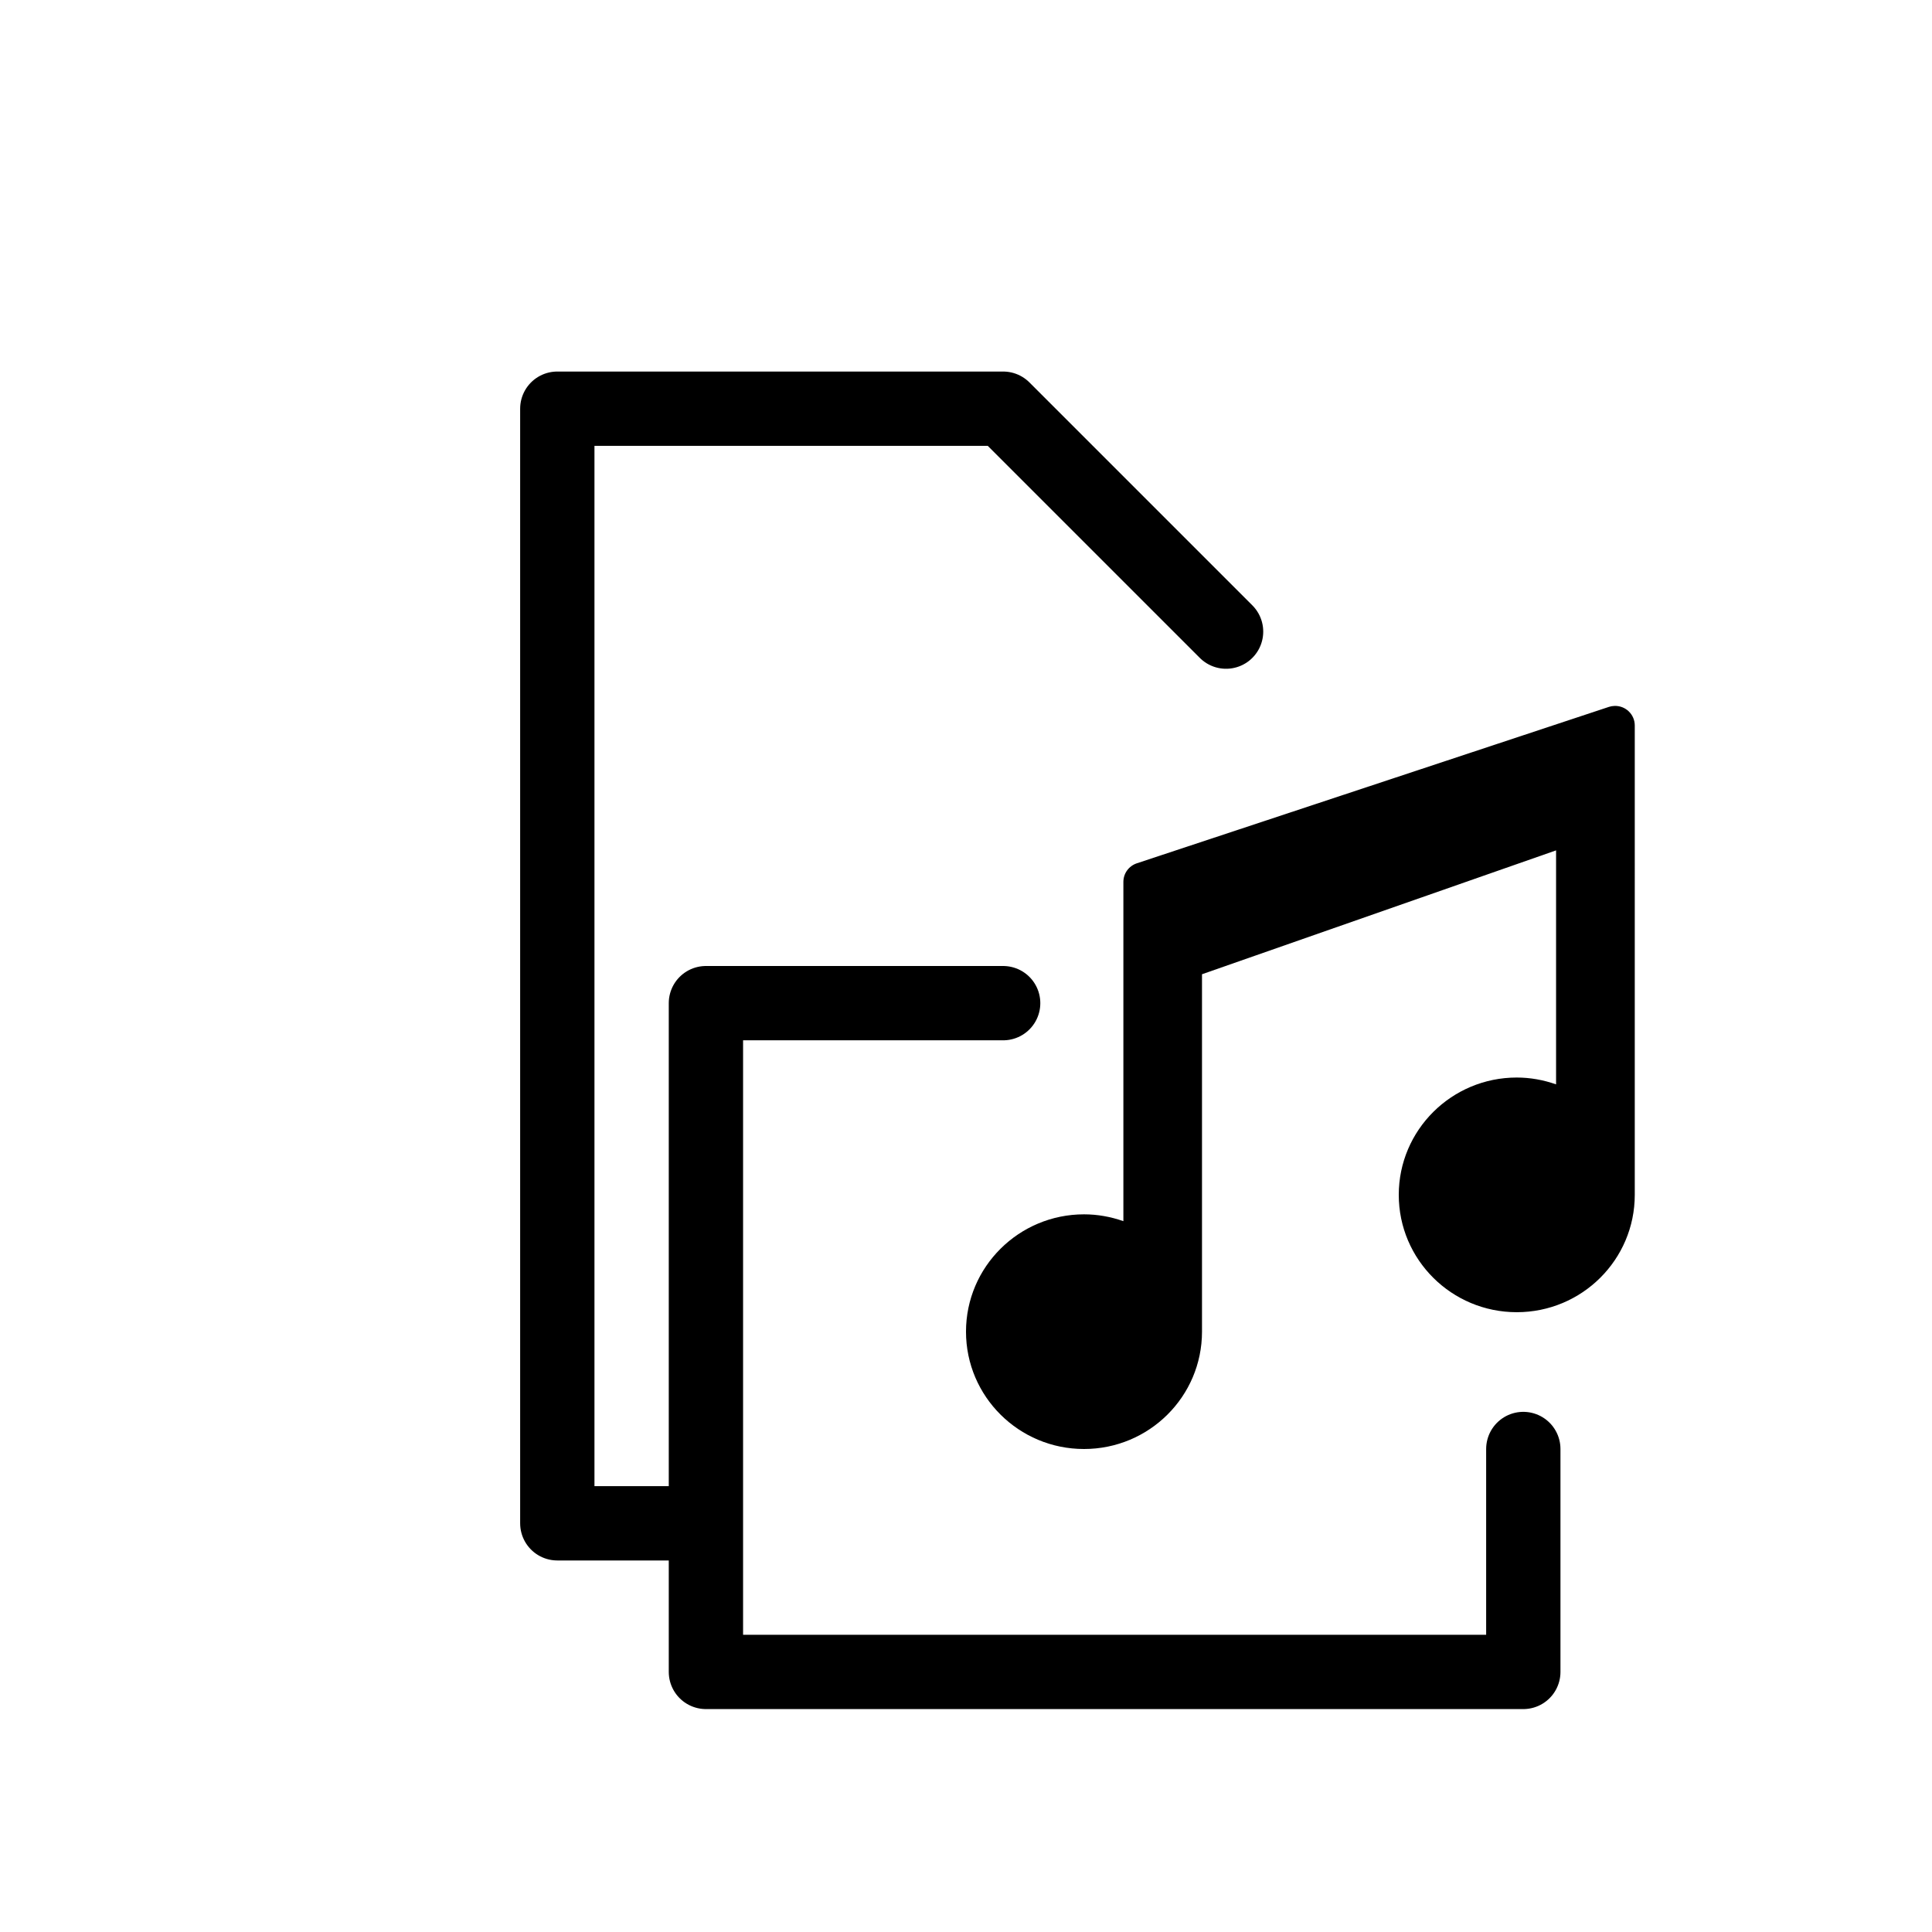 <svg width="26" height="26" viewBox="0 0 26 26" xmlns="http://www.w3.org/2000/svg">
<path d="m 21.727,9.5 c -0.026,7.9e-4 -0.051,0.005 -0.075,0.013 l -6.353,2.105 c -0.108,0.036 -0.181,0.136 -0.181,0.25 v 4.566 c -0.17,-0.06 -0.349,-0.092 -0.529,-0.092 C 13.711,16.342 13,17.049 13,17.921 c 0,0.872 0.711,1.579 1.588,1.579 0.877,0 1.588,-0.707 1.588,-1.579 v -4.81 l 4.765,-1.667 v 3.149 c -0.17,-0.06 -0.349,-0.092 -0.529,-0.092 -0.877,0 -1.588,0.707 -1.588,1.579 0,0.872 0.711,1.579 1.588,1.579 0.877,0 1.588,-0.707 1.588,-1.579 V 9.763 c 5.9e-5,-0.149 -0.124,-0.268 -0.273,-0.263 z" transform="" style="opacity: 1; fill: #000000; fill-opacity: 1; stroke: none; stroke-width: 1; stroke-linecap: butt; stroke-linejoin: round; stroke-miterlimit: 4; stroke-dasharray: none; stroke-dashoffset: 0; stroke-opacity: 1;" />
<path d="m 20.5,19.5 v 3 h -11 v -9 h 4 m -4,7 h -2 v -15 h 6 l 3,3" transform="" style="opacity: 1; fill: none; fill-opacity: 1; stroke: #000000; stroke-width: 1; stroke-linecap: round; stroke-linejoin: round; stroke-miterlimit: 4; stroke-dasharray: none; stroke-dashoffset: 0.5; stroke-opacity: 1;" />
</svg>